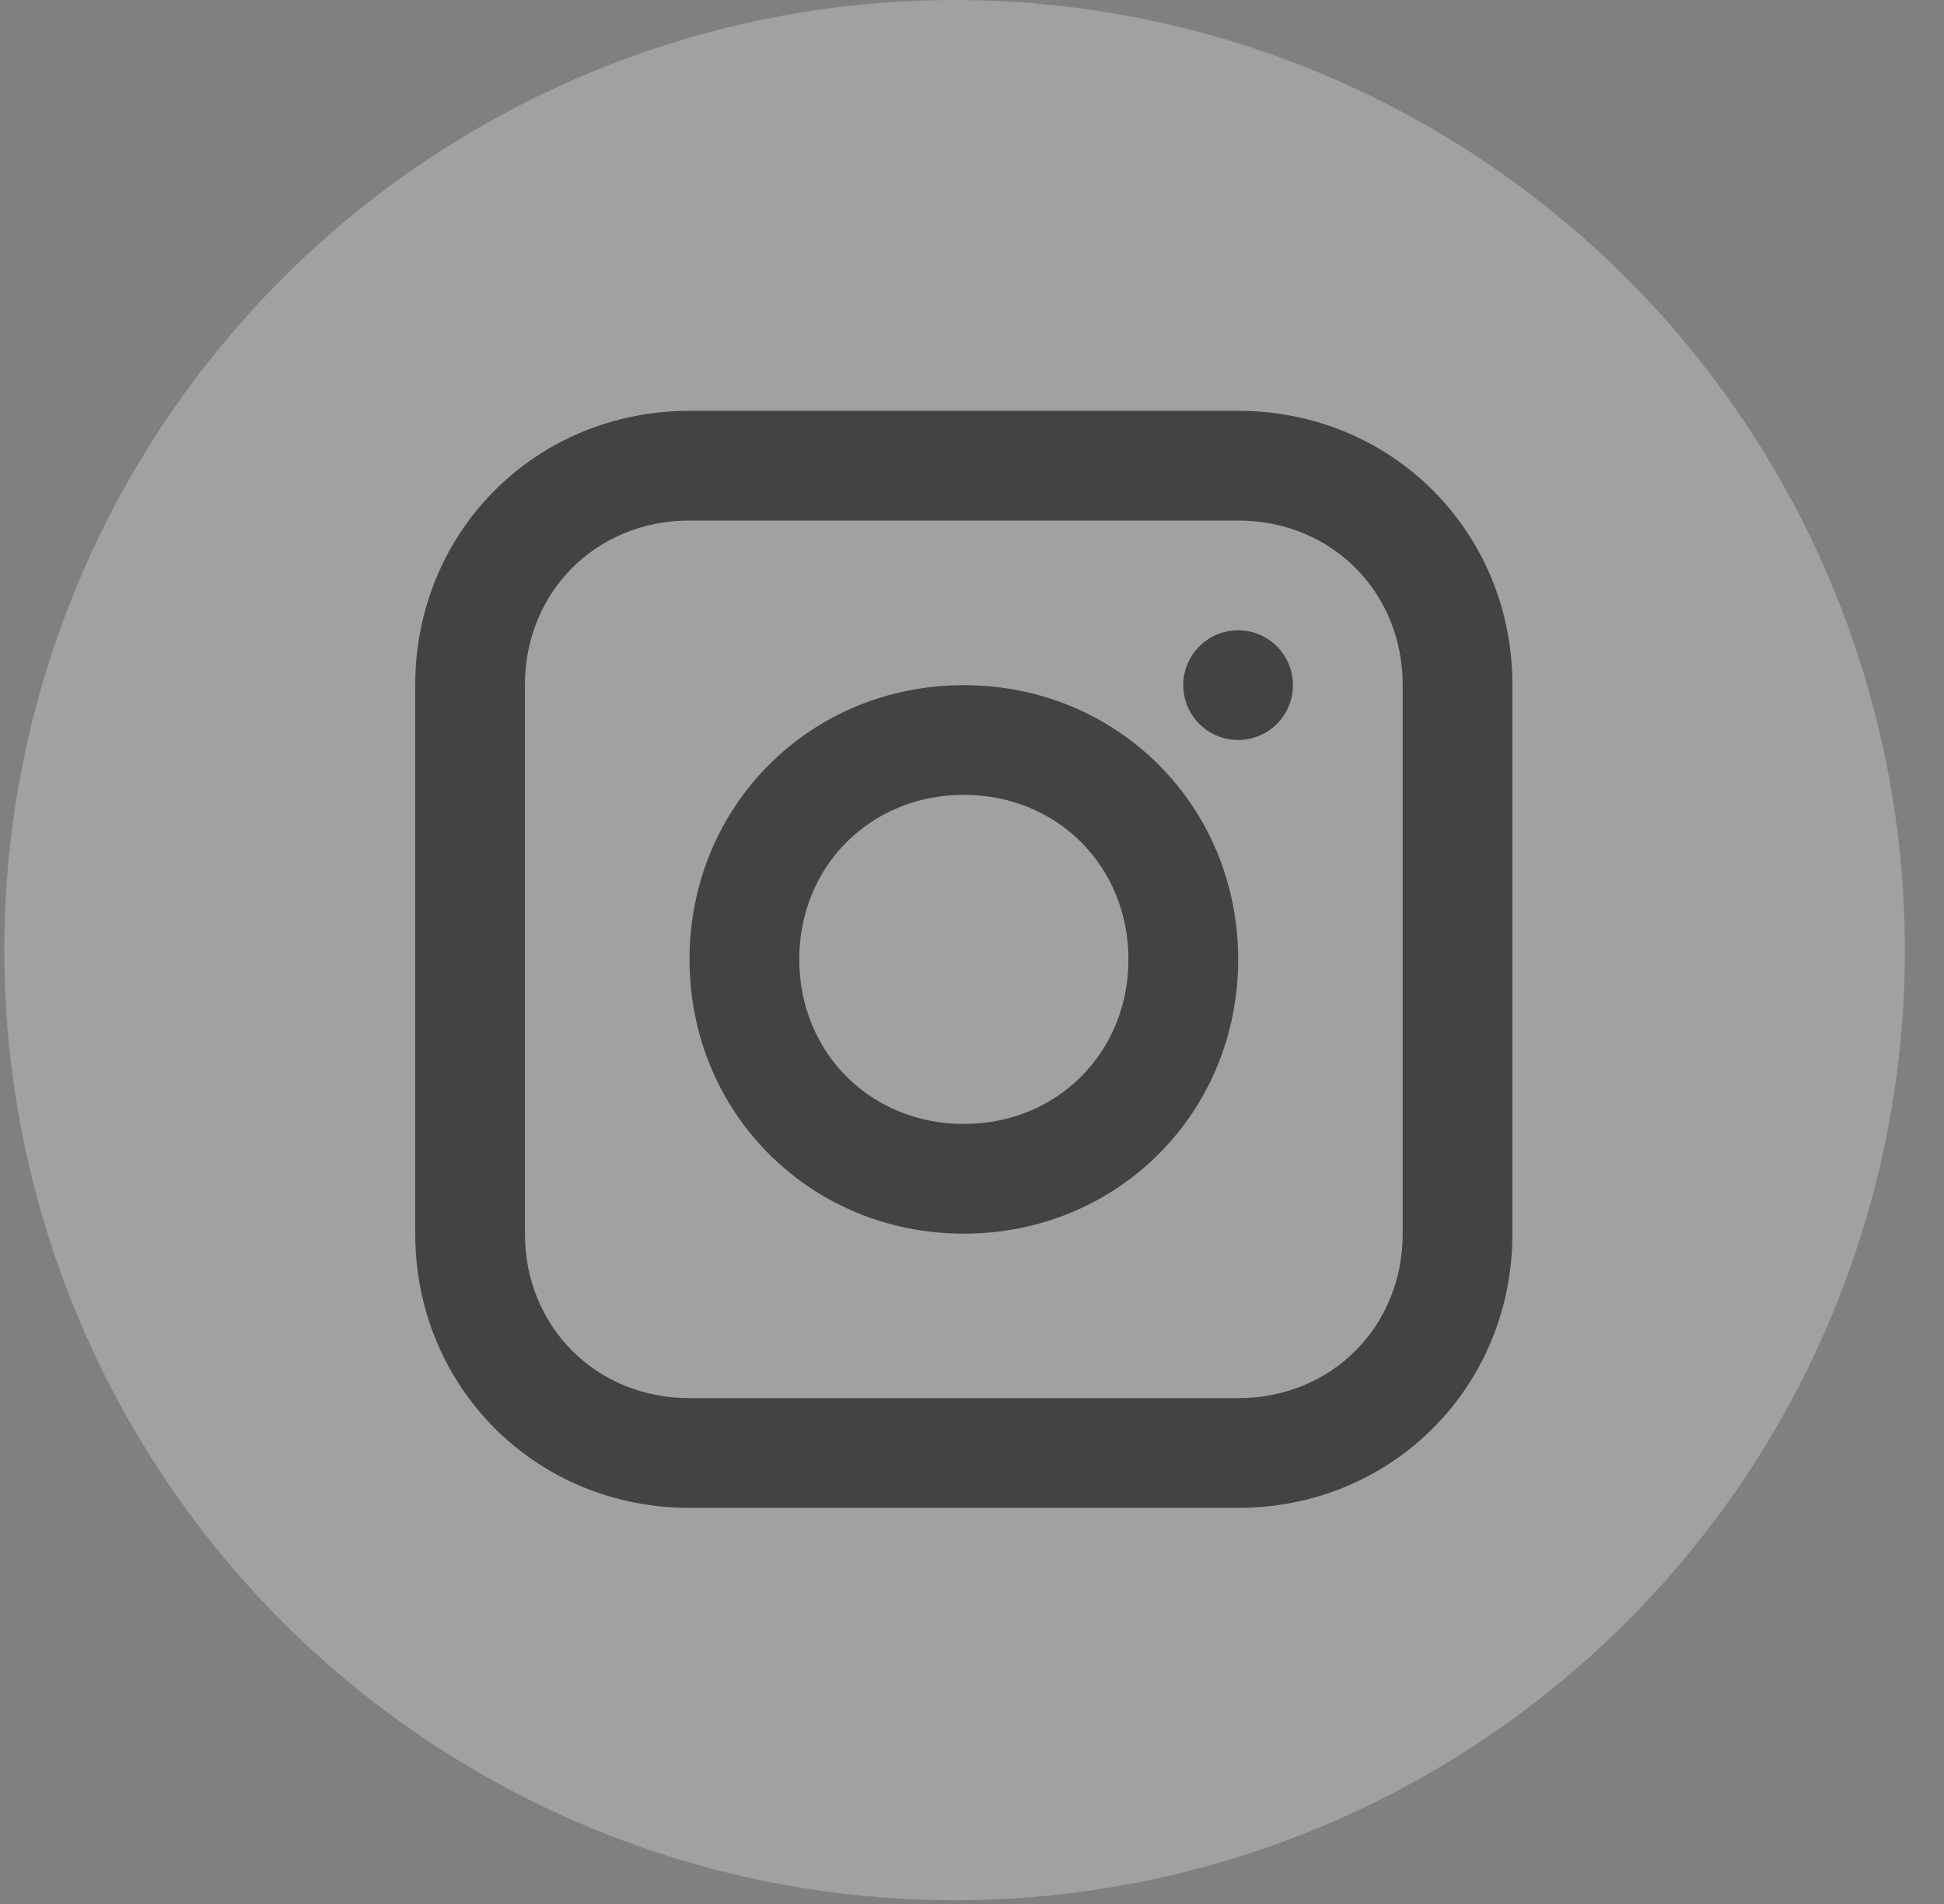 <svg width="49" height="48" viewBox="0 0 49 48" fill="none" xmlns="http://www.w3.org/2000/svg">
<rect x="0" y="0" width="49" height="48" fill="#808080" stroke="none"/>
<circle cx="24.061" cy="23.953" r="23.953" fill="white" fill-opacity="0.26"/>
<path d="M31.208 10.357H17.38C13.508 10.357 10.466 13.4 10.466 17.271V31.099C10.466 34.971 13.508 38.014 17.38 38.014H31.208C35.08 38.014 38.122 34.971 38.122 31.099V17.271C38.122 13.4 35.08 10.357 31.208 10.357ZM35.356 31.099C35.356 33.45 33.559 35.248 31.208 35.248H17.38C15.029 35.248 13.231 33.45 13.231 31.099V17.271C13.231 14.921 15.029 13.123 17.38 13.123H31.208C33.559 13.123 35.356 14.921 35.356 17.271V31.099Z" fill="#434344"/>
<path d="M24.294 17.273C20.423 17.273 17.38 20.315 17.38 24.186C17.38 28.058 20.423 31.101 24.294 31.101C28.166 31.101 31.209 28.058 31.209 24.186C31.209 20.315 28.166 17.273 24.294 17.273ZM24.294 28.335C21.944 28.335 20.146 26.537 20.146 24.186C20.146 21.836 21.944 20.038 24.294 20.038C26.645 20.038 28.443 21.836 28.443 24.186C28.443 26.537 26.645 28.335 24.294 28.335Z" fill="#434344"/>
<path d="M31.207 18.655C31.971 18.655 32.59 18.036 32.59 17.273C32.59 16.509 31.971 15.89 31.207 15.89C30.444 15.89 29.825 16.509 29.825 17.273C29.825 18.036 30.444 18.655 31.207 18.655Z" fill="#434344"/>
</svg>
